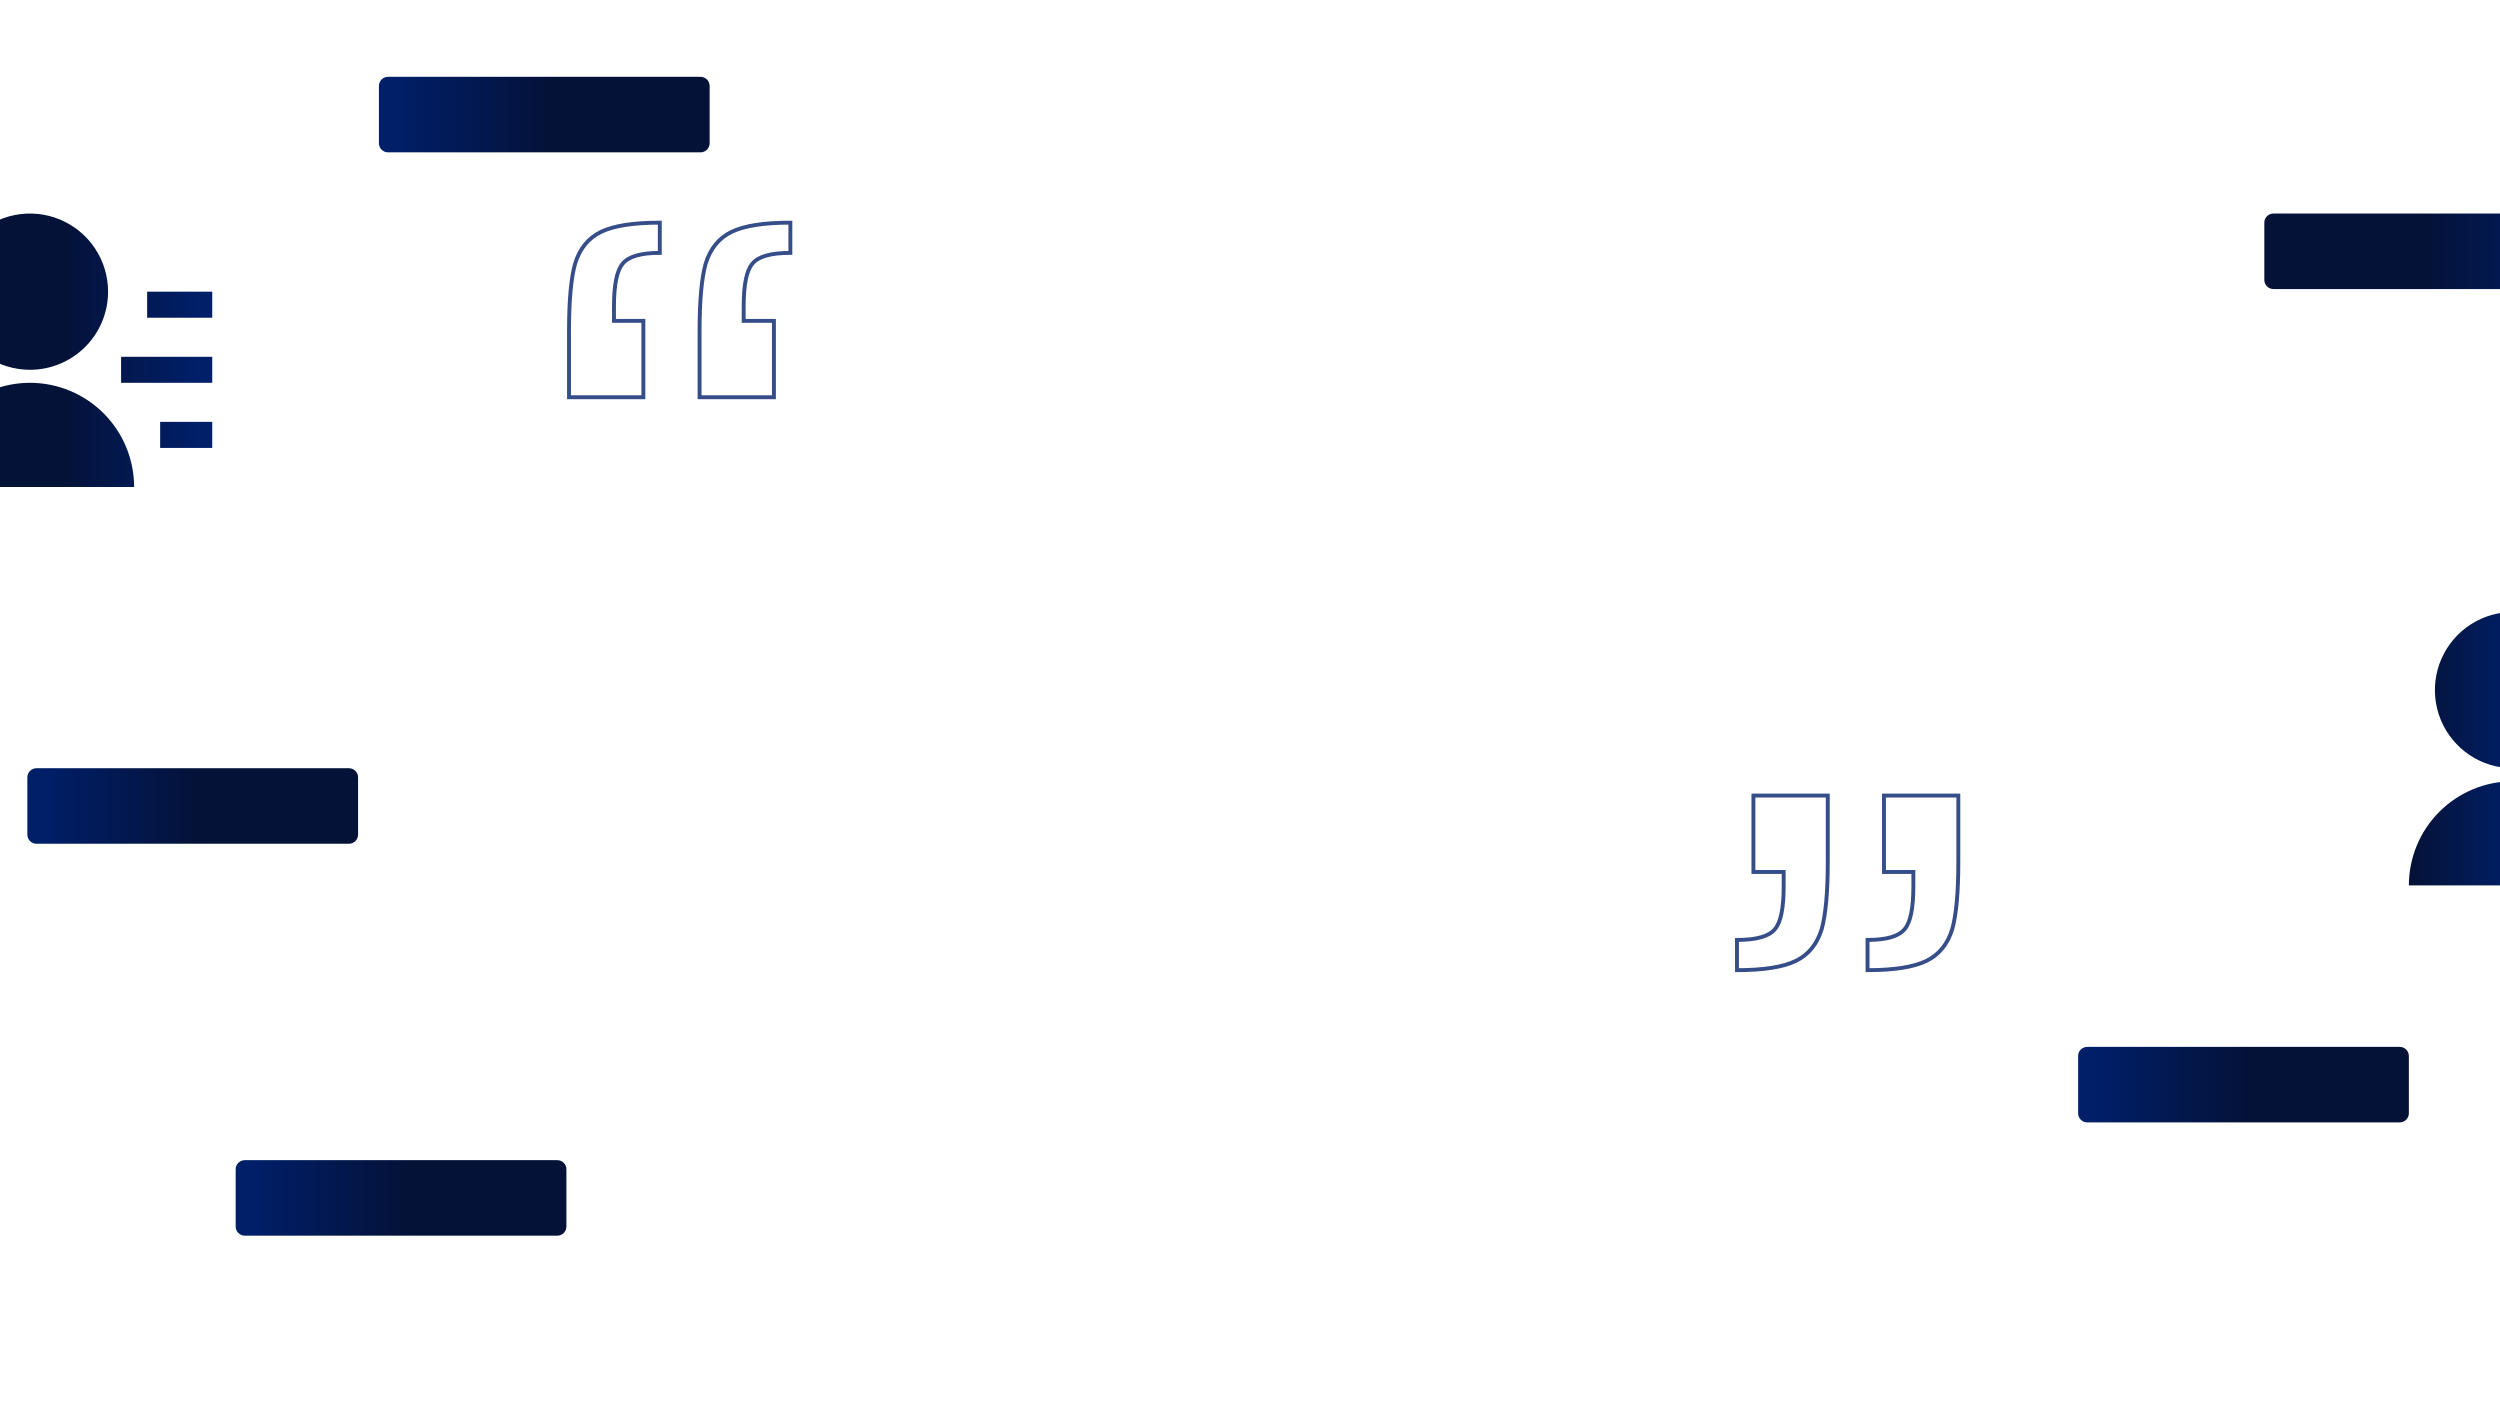 <svg width="1920" height="1080" viewBox="0 0 1920 1080" fill="none" xmlns="http://www.w3.org/2000/svg">
<g clip-path="url(#clip0)">
<path opacity="0.79" d="M1504 661.927C1504 685.134 1502.45 702.324 1499.35 713.498C1495.81 725.101 1489.17 733.267 1479.43 737.994C1469.69 742.721 1454.64 745.085 1434.27 745.085V721.878C1448.88 721.878 1458.4 719.085 1462.83 713.498C1467.25 708.341 1469.47 697.382 1469.47 680.621V669.662H1446.89V611H1504V661.927ZM1403.73 661.927C1403.73 685.134 1402.18 702.324 1399.08 713.498C1395.54 725.101 1388.9 733.268 1379.16 737.998C1369.42 742.728 1354.37 745.09 1334 745.085V721.878C1349.05 721.878 1358.79 719.085 1363.22 713.498C1367.65 708.341 1369.86 697.382 1369.86 680.621V669.662H1346.62V611H1403.73V661.927Z" stroke="#001F69" stroke-width="3"/>
<path opacity="0.79" d="M437 254.158C437 230.951 438.549 213.761 441.648 202.587C445.19 190.984 451.831 182.818 461.57 178.091C471.309 173.364 486.362 171 506.727 171V194.207C492.118 194.207 482.599 197 478.172 202.587C473.745 207.744 471.532 218.703 471.531 235.464V246.423H494.109V305.085H437V254.158ZM537.273 254.158C537.273 230.951 538.822 213.761 541.921 202.587C545.463 190.984 552.104 182.817 561.843 178.087C571.582 173.357 586.635 170.995 607 171V194.207C591.948 194.207 582.208 197 577.781 202.587C573.354 207.744 571.14 218.703 571.14 235.464V246.423H594.382V305.085H537.273V254.158Z" stroke="#001F69" stroke-width="3"/>
<path d="M-57 374C-57 352.783 -48.572 332.434 -33.569 317.431C-18.566 302.429 1.783 294 23 294C44.217 294 64.566 302.429 79.569 317.431C94.572 332.434 103 352.783 103 374H-57ZM23 284C11.133 284 -0.467 280.481 -10.334 273.888C-20.201 267.295 -27.892 257.925 -32.433 246.961C-36.974 235.997 -38.162 223.933 -35.847 212.295C-33.532 200.656 -27.818 189.965 -19.426 181.574C-11.035 173.182 -0.344 167.468 11.295 165.153C22.933 162.838 34.997 164.026 45.961 168.567C56.925 173.109 66.295 180.799 72.888 190.666C79.481 200.533 83 212.133 83 224C83.002 231.88 81.452 239.683 78.437 246.964C75.423 254.244 71.003 260.859 65.431 266.431C59.859 272.003 53.244 276.423 45.964 279.437C38.683 282.452 30.88 284.002 23 284ZM123 324H163V344H123V324ZM93 274H163V294H93V274ZM113 224H163V244H113V224Z" fill="url(#paint0_linear)"/>
<path d="M1850 680C1850 658.783 1858.43 638.434 1873.43 623.431C1888.43 608.429 1908.78 600 1930 600C1951.22 600 1971.57 608.429 1986.57 623.431C2001.57 638.434 2010 658.783 2010 680H1850ZM1930 590C1918.13 590 1906.53 586.481 1896.67 579.888C1886.8 573.295 1879.11 563.925 1874.57 552.961C1870.03 541.997 1868.84 529.933 1871.15 518.295C1873.47 506.656 1879.18 495.965 1887.57 487.574C1895.96 479.182 1906.66 473.468 1918.29 471.153C1929.93 468.838 1942 470.026 1952.96 474.567C1963.92 479.109 1973.3 486.799 1979.89 496.666C1986.48 506.533 1990 518.133 1990 530C1990 537.88 1988.45 545.683 1985.44 552.964C1982.42 560.244 1978 566.859 1972.43 572.431C1966.86 578.003 1960.24 582.423 1952.96 585.437C1945.68 588.452 1937.88 590.002 1930 590ZM2030 630H2070V650H2030V630ZM2000 580H2070V600H2000V580ZM2020 530H2070V550H2020V530Z" fill="url(#paint1_linear)"/>
<path d="M188 949H428C431.866 949 435 945.866 435 942V898C435 894.134 431.866 891 428 891H188C184.134 891 181 894.134 181 898V942C181 945.866 184.134 949 188 949Z" fill="url(#paint2_linear)"/>
<path d="M298 117L538 117C541.866 117 545 113.866 545 110V66C545 62.134 541.866 59 538 59L298 59C294.134 59 291 62.134 291 66V110C291 113.866 294.134 117 298 117Z" fill="url(#paint3_linear)"/>
<path d="M1986 164H1746C1742.13 164 1739 167.134 1739 171V215C1739 218.866 1742.13 222 1746 222H1986C1989.87 222 1993 218.866 1993 215V171C1993 167.134 1989.87 164 1986 164Z" fill="url(#paint4_linear)"/>
<path d="M1603 862H1843C1846.87 862 1850 858.866 1850 855V811C1850 807.134 1846.87 804 1843 804H1603C1599.13 804 1596 807.134 1596 811V855C1596 858.866 1599.13 862 1603 862Z" fill="url(#paint5_linear)"/>
<path d="M28 648H268C271.866 648 275 644.866 275 641V597C275 593.134 271.866 590 268 590H28C24.134 590 21 593.134 21 597V641C21 644.866 24.134 648 28 648Z" fill="url(#paint6_linear)"/>
</g>
<defs>
<linearGradient id="paint0_linear" x1="157.72" y1="269" x2="-52.6" y2="269" gradientUnits="userSpaceOnUse">
<stop offset="0.019" stop-color="#001F69"/>
<stop offset="0.514" stop-color="#041238"/>
</linearGradient>
<linearGradient id="paint1_linear" x1="2064.72" y1="575" x2="1854.4" y2="575" gradientUnits="userSpaceOnUse">
<stop stop-color="#001F69"/>
<stop offset="0.05" stop-color="#041238"/>
<stop offset="0.626" stop-color="#001F69"/>
<stop offset="1" stop-color="#041238"/>
</linearGradient>
<linearGradient id="paint2_linear" x1="187.096" y1="920" x2="429.92" y2="920" gradientUnits="userSpaceOnUse">
<stop offset="0.019" stop-color="#001F69"/>
<stop offset="0.514" stop-color="#041238"/>
</linearGradient>
<linearGradient id="paint3_linear" x1="297.096" y1="88" x2="539.92" y2="88" gradientUnits="userSpaceOnUse">
<stop offset="0.019" stop-color="#001F69"/>
<stop offset="0.514" stop-color="#041238"/>
</linearGradient>
<linearGradient id="paint4_linear" x1="1986.9" y1="193" x2="1744.08" y2="193" gradientUnits="userSpaceOnUse">
<stop offset="0.019" stop-color="#001F69"/>
<stop offset="0.514" stop-color="#041238"/>
</linearGradient>
<linearGradient id="paint5_linear" x1="1602.1" y1="833" x2="1844.92" y2="833" gradientUnits="userSpaceOnUse">
<stop offset="0.019" stop-color="#001F69"/>
<stop offset="0.514" stop-color="#041238"/>
</linearGradient>
<linearGradient id="paint6_linear" x1="27.096" y1="619" x2="269.92" y2="619" gradientUnits="userSpaceOnUse">
<stop offset="0.019" stop-color="#001F69"/>
<stop offset="0.514" stop-color="#041238"/>
</linearGradient>
<clipPath id="clip0">
<rect width="1920" height="1080" fill="white"/>
</clipPath>
</defs>
</svg>
